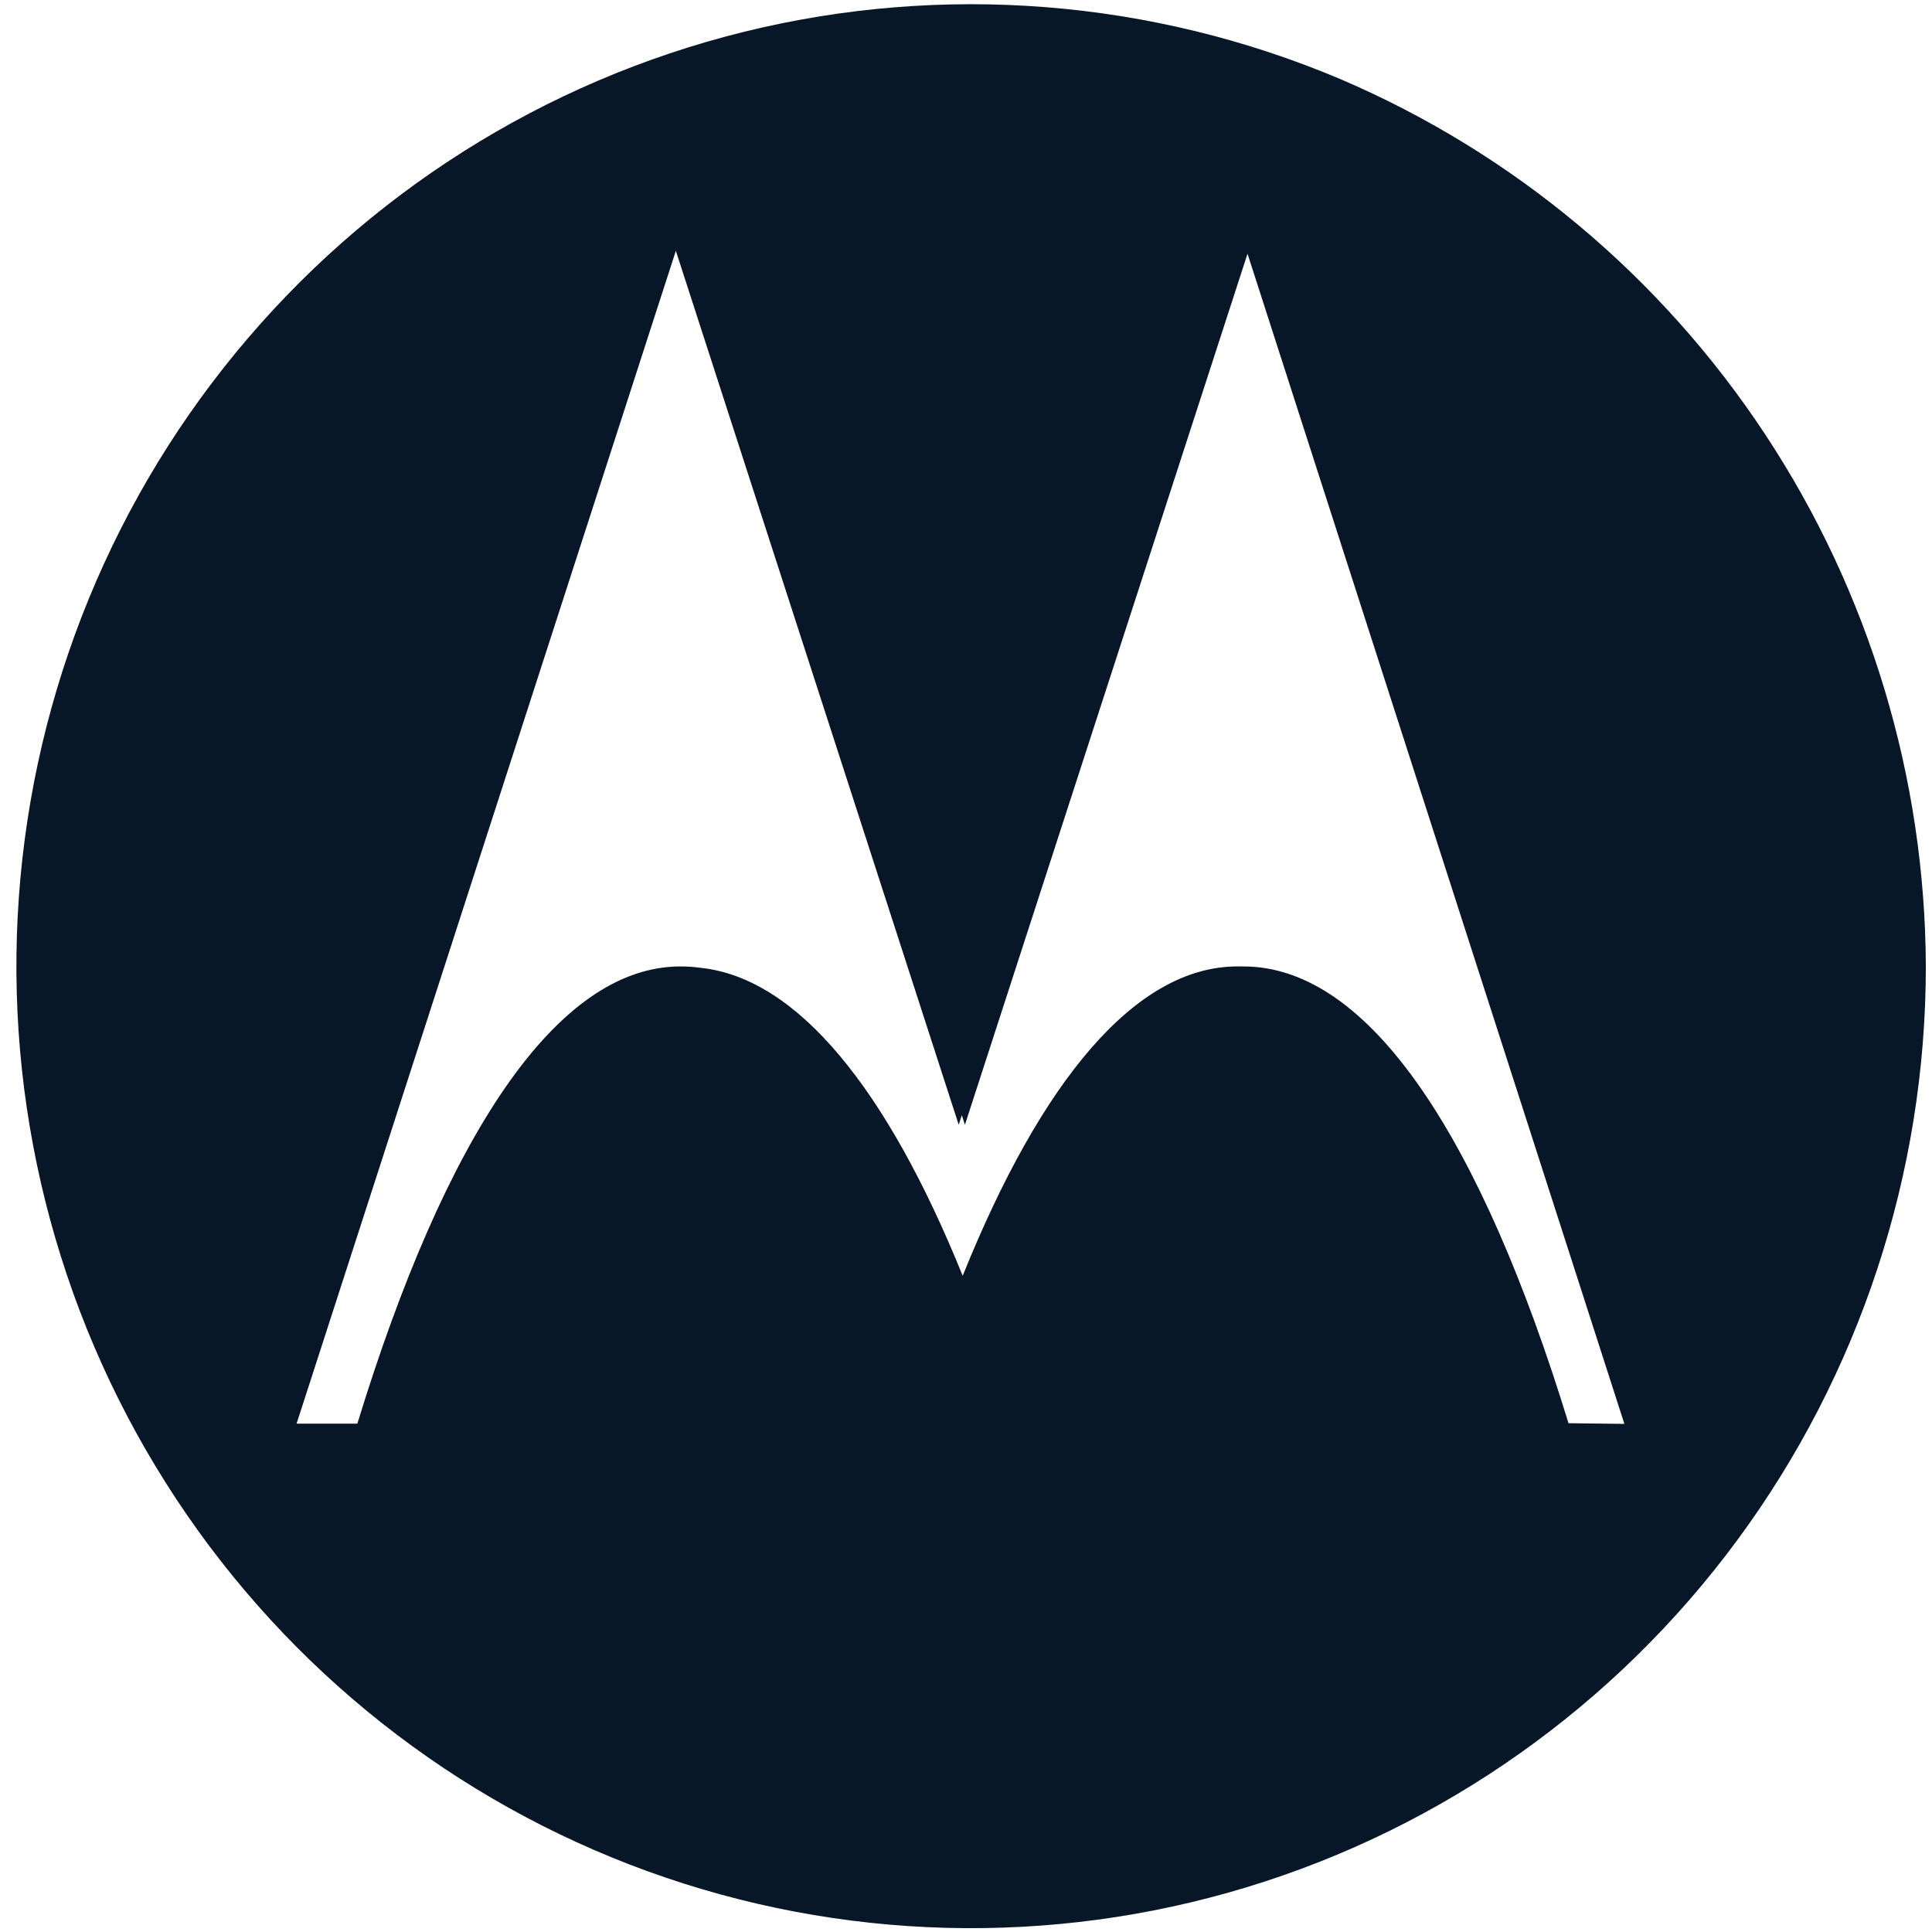 <svg width="49" height="49" viewBox="0 0 49 49" fill="none" xmlns="http://www.w3.org/2000/svg">
<g clip-path="url(#clip0_2815_2396)">
<path d="M34.007 2.011C29.213 -0.018 23.899 -0.438 18.849 0.812C13.8 2.063 9.285 4.918 5.971 8.956C2.657 12.993 0.721 17.998 0.449 23.23C0.177 28.462 1.584 33.643 4.462 38.007C7.339 42.37 11.534 45.685 16.426 47.46C21.318 49.235 26.648 49.376 31.625 47.863C36.603 46.349 40.965 43.261 44.066 39.055C47.167 34.85 48.842 29.75 48.844 24.511C48.825 19.71 47.409 15.02 44.772 11.021C42.135 7.022 38.393 3.889 34.007 2.011ZM39.781 36.096C37.572 28.896 34.755 24.511 31.534 24.511H31.382C28.807 24.511 26.412 27.4 24.416 32.357C22.51 27.644 20.233 24.8 17.76 24.545C17.594 24.522 17.427 24.511 17.259 24.511C14.089 24.511 11.278 28.884 9.063 36.107H7.522L17.141 6.361L24.315 28.527L24.394 28.284L24.473 28.527L31.64 6.435L41.198 36.113L39.781 36.096Z" fill="#081728"/>
</g>
<defs>
<clipPath id="clip0_2815_2396">
<rect width="49" height="49" fill="white"/>
</clipPath>
</defs>
</svg>
